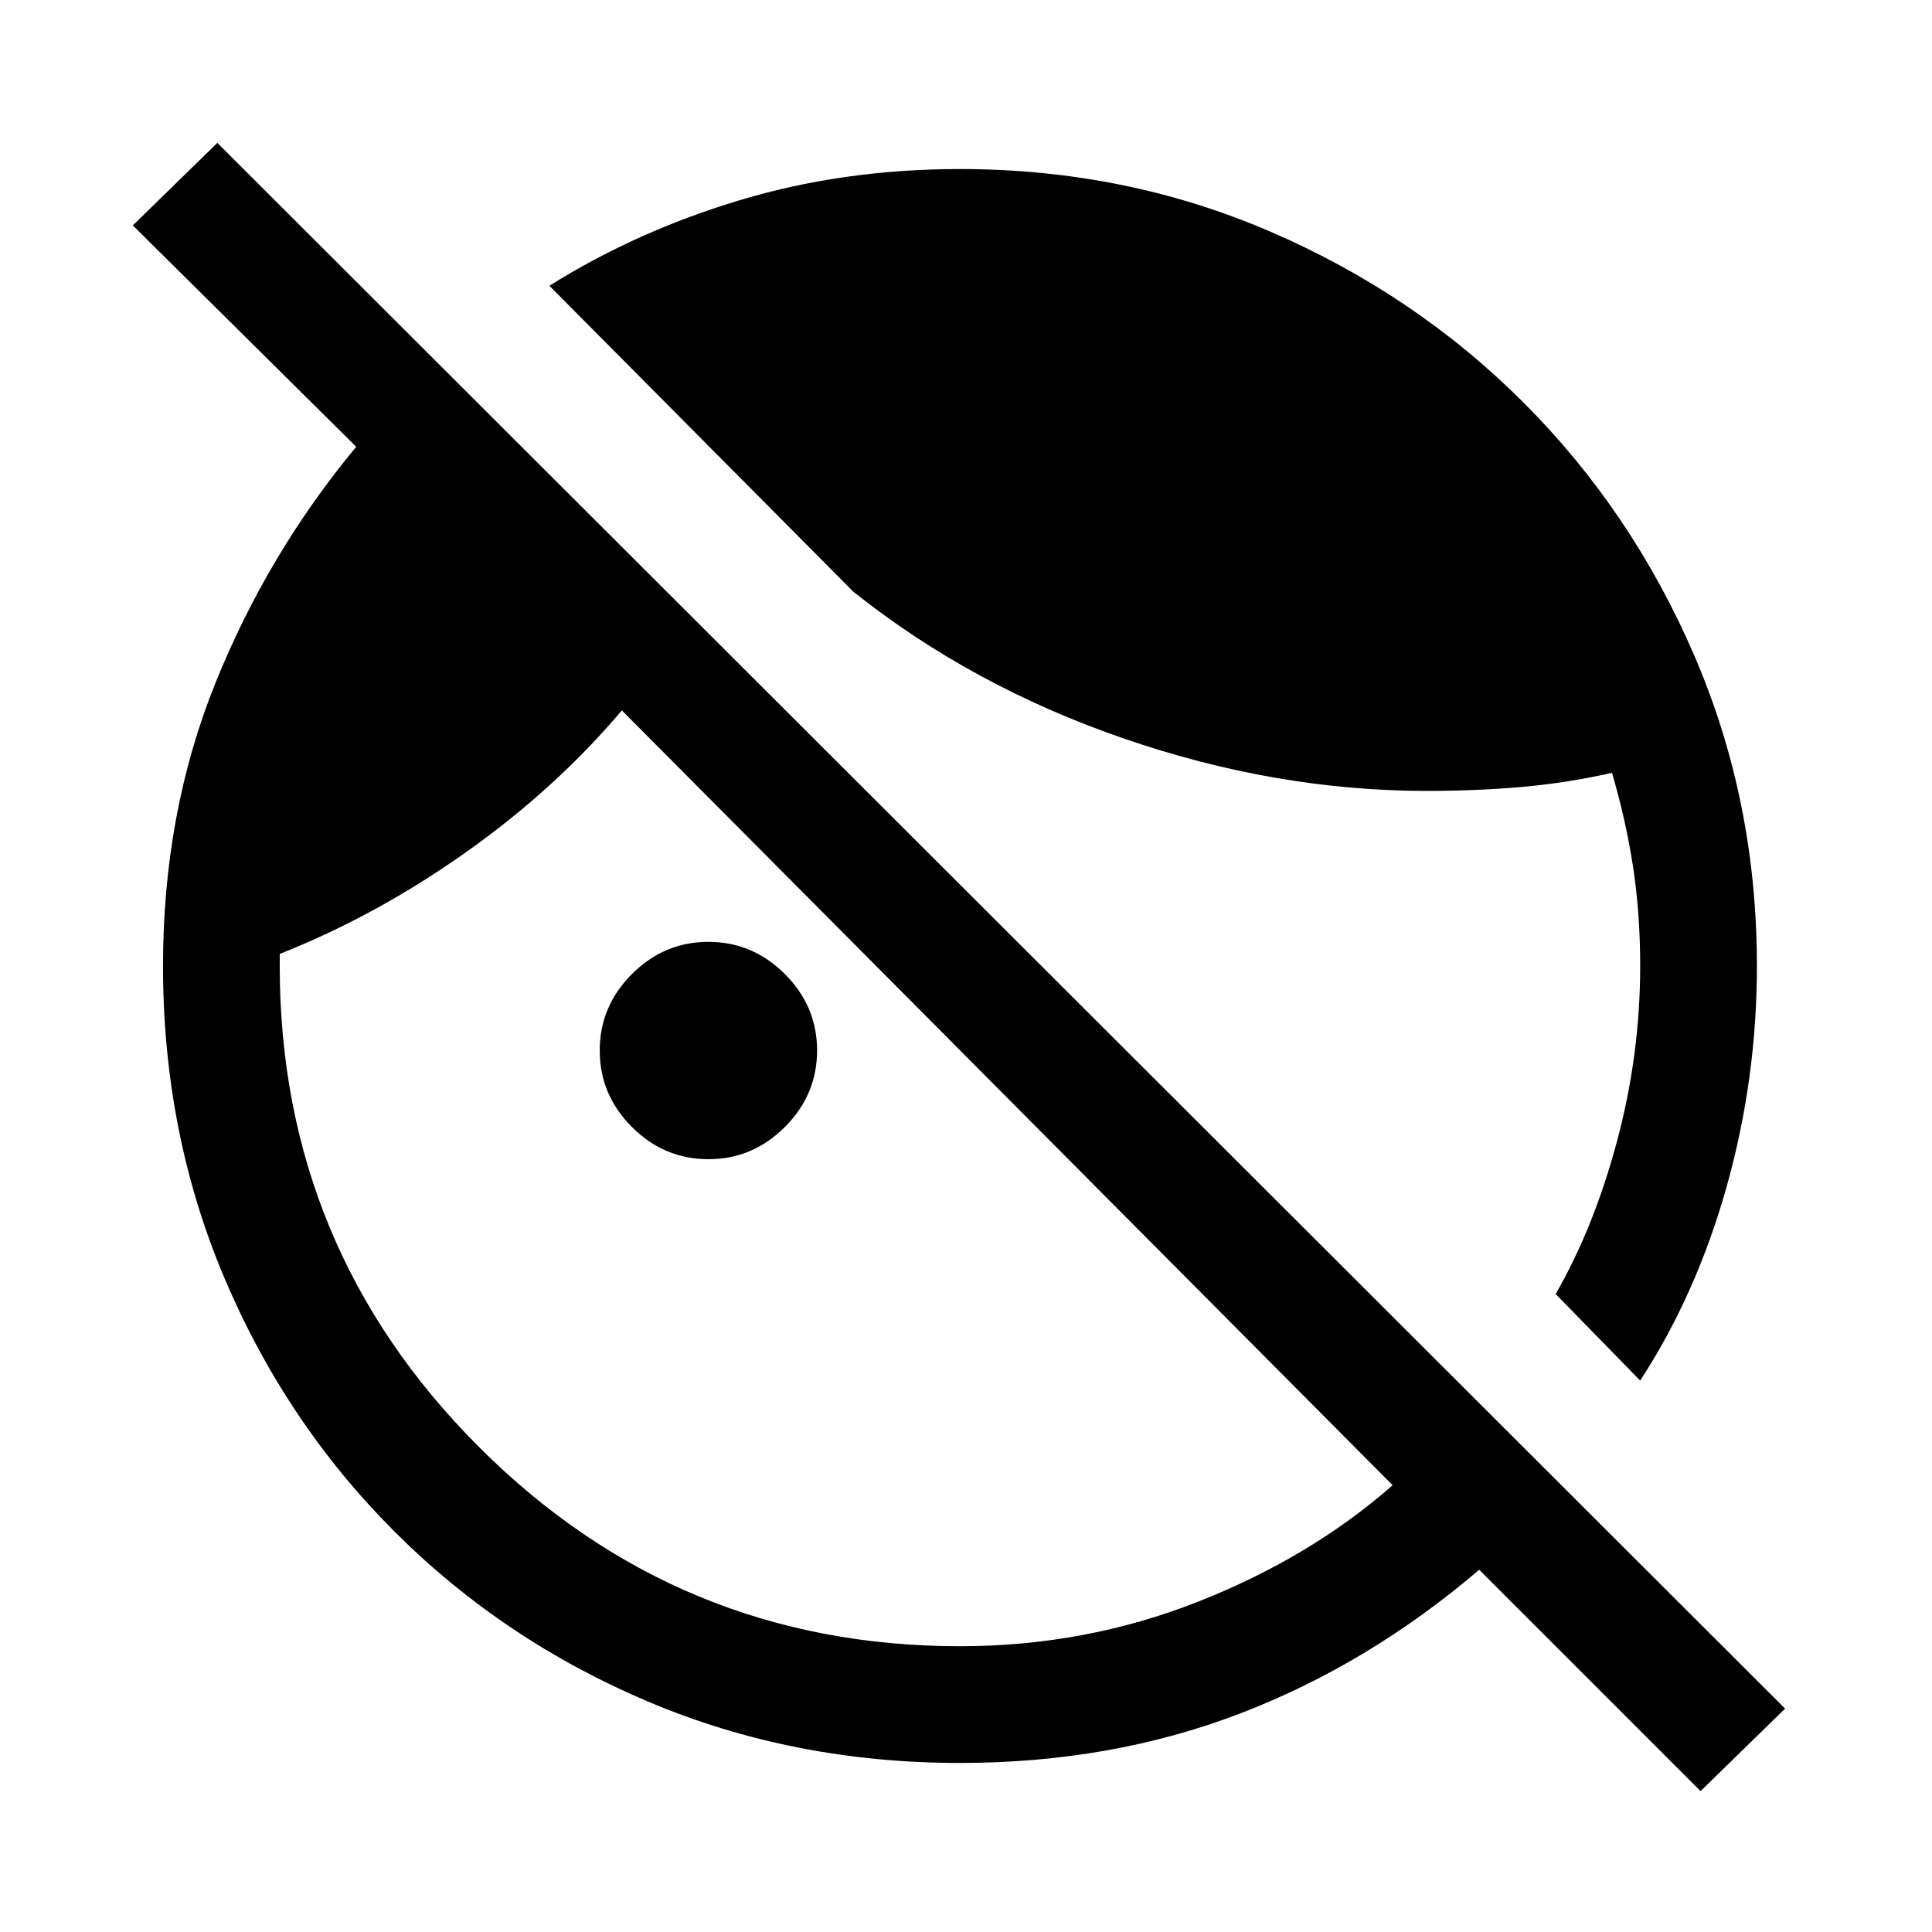 <svg xmlns="http://www.w3.org/2000/svg" height="48" width="48"><path d="M42.25 44.5 36.75 39Q34 41.35 30.8 42.575Q27.6 43.8 23.85 43.8Q19.7 43.8 16.1 42.275Q12.5 40.75 9.8 38.05Q7.1 35.35 5.575 31.75Q4.05 28.15 4.05 24Q4.05 20.2 5.35 16.975Q6.65 13.75 8.85 11.1L3.3 5.6L5.4 3.55L44.35 42.45ZM40.75 34.3 38.65 32.15Q39.6 30.5 40.175 28.35Q40.75 26.2 40.75 24Q40.75 22.7 40.575 21.55Q40.4 20.4 40.05 19.2Q38.95 19.45 37.825 19.55Q36.7 19.65 35.45 19.65Q31.7 19.65 27.925 18.35Q24.15 17.05 21.2 14.7L13.65 7.1Q15.8 5.75 18.375 4.975Q20.95 4.2 23.85 4.2Q27.95 4.2 31.55 5.75Q35.15 7.3 37.85 10Q40.55 12.7 42.1 16.3Q43.65 19.9 43.65 24Q43.65 26.8 42.9 29.475Q42.15 32.15 40.75 34.3ZM17.6 28.8Q16.5 28.8 15.7 28Q14.9 27.2 14.9 26.1Q14.9 25 15.7 24.2Q16.5 23.4 17.6 23.4Q18.7 23.4 19.5 24.2Q20.3 25 20.3 26.1Q20.3 27.2 19.5 28Q18.7 28.8 17.6 28.8ZM23.85 40.9Q26.95 40.9 29.75 39.8Q32.55 38.7 34.6 36.9L15.45 17.65Q13.8 19.6 11.575 21.175Q9.35 22.75 6.95 23.7V24Q6.95 31 11.9 35.95Q16.85 40.9 23.85 40.9Z"/></svg>